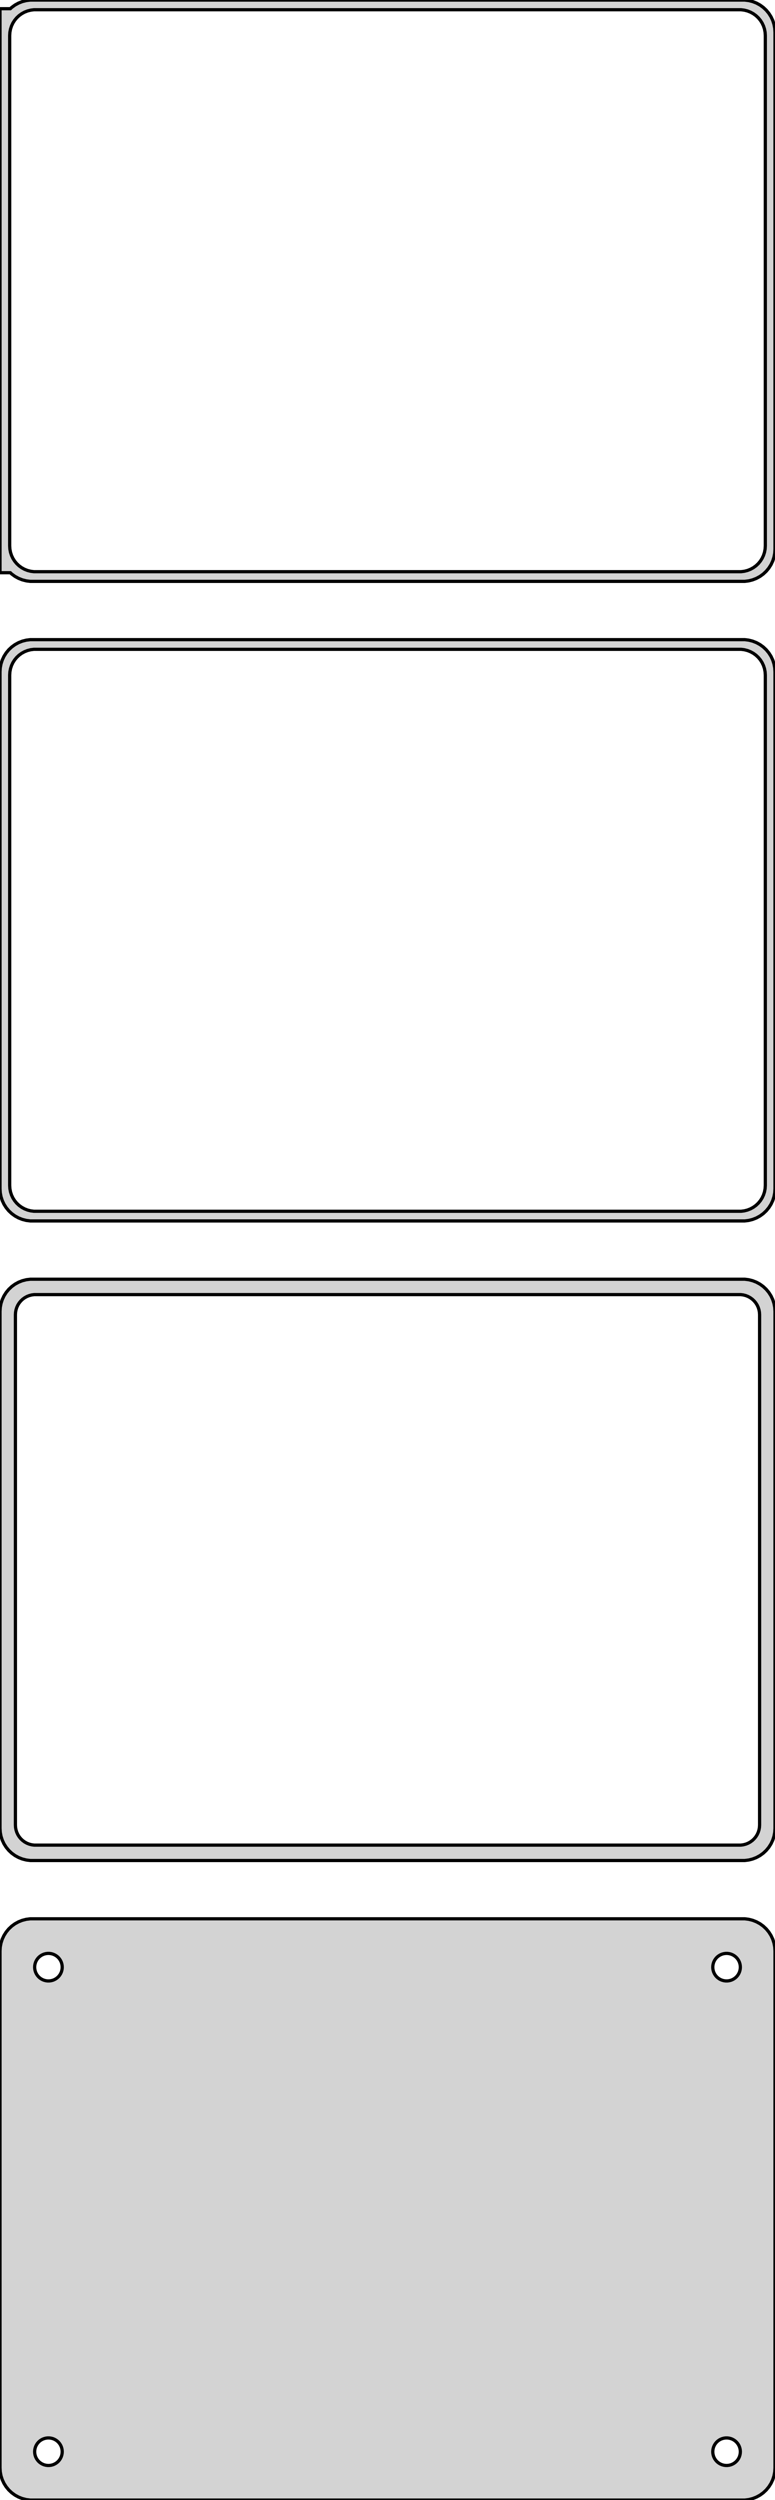 <?xml version="1.0" standalone="no"?>
<!DOCTYPE svg PUBLIC "-//W3C//DTD SVG 1.1//EN" "http://www.w3.org/Graphics/SVG/1.1/DTD/svg11.dtd">
<svg width="120mm" height="387mm" viewBox="-60 -738 120 387" xmlns="http://www.w3.org/2000/svg" version="1.1">
<title>OpenSCAD Model</title>
<path d="
M 55.937,-648.089 L 56.545,-648.245 L 57.129,-648.476 L 57.679,-648.778 L 58.187,-649.147 L 58.645,-649.577
 L 59.045,-650.061 L 59.382,-650.591 L 59.649,-651.159 L 59.843,-651.757 L 59.961,-652.373 L 60,-653
 L 60,-733 L 59.961,-733.627 L 59.843,-734.243 L 59.649,-734.841 L 59.382,-735.409 L 59.045,-735.939
 L 58.645,-736.423 L 58.187,-736.853 L 57.679,-737.222 L 57.129,-737.524 L 56.545,-737.755 L 55.937,-737.911
 L 55.314,-737.99 L -55.314,-737.99 L -55.937,-737.911 L -56.545,-737.755 L -57.129,-737.524 L -57.679,-737.222
 L -58.187,-736.853 L -58.4,-736.653 L -60,-736.653 L -60,-649.347 L -58.4,-649.347 L -58.187,-649.147
 L -57.679,-648.778 L -57.129,-648.476 L -56.545,-648.245 L -55.937,-648.089 L -55.314,-648.01 L 55.314,-648.01
 z
M -54.751,-649.508 L -55.249,-649.571 L -55.736,-649.696 L -56.203,-649.881 L -56.643,-650.123 L -57.05,-650.418
 L -57.416,-650.762 L -57.736,-651.149 L -58.005,-651.573 L -58.219,-652.028 L -58.374,-652.505 L -58.468,-652.999
 L -58.5,-653.5 L -58.5,-732.5 L -58.468,-733.001 L -58.374,-733.495 L -58.219,-733.972 L -58.005,-734.427
 L -57.736,-734.851 L -57.416,-735.238 L -57.05,-735.582 L -56.643,-735.877 L -56.203,-736.119 L -55.736,-736.304
 L -55.249,-736.429 L -54.751,-736.492 L 54.751,-736.492 L 55.249,-736.429 L 55.736,-736.304 L 56.203,-736.119
 L 56.643,-735.877 L 57.05,-735.582 L 57.416,-735.238 L 57.736,-734.851 L 58.005,-734.427 L 58.219,-733.972
 L 58.374,-733.495 L 58.468,-733.001 L 58.5,-732.5 L 58.5,-653.5 L 58.468,-652.999 L 58.374,-652.505
 L 58.219,-652.028 L 58.005,-651.573 L 57.736,-651.149 L 57.416,-650.762 L 57.05,-650.418 L 56.643,-650.123
 L 56.203,-649.881 L 55.736,-649.696 L 55.249,-649.571 L 54.751,-649.508 z
M 55.937,-549.089 L 56.545,-549.245 L 57.129,-549.476 L 57.679,-549.778 L 58.187,-550.147 L 58.645,-550.577
 L 59.045,-551.061 L 59.382,-551.591 L 59.649,-552.159 L 59.843,-552.757 L 59.961,-553.373 L 60,-554
 L 60,-634 L 59.961,-634.627 L 59.843,-635.243 L 59.649,-635.841 L 59.382,-636.409 L 59.045,-636.939
 L 58.645,-637.423 L 58.187,-637.853 L 57.679,-638.222 L 57.129,-638.524 L 56.545,-638.755 L 55.937,-638.911
 L 55.314,-638.99 L -55.314,-638.99 L -55.937,-638.911 L -56.545,-638.755 L -57.129,-638.524 L -57.679,-638.222
 L -58.187,-637.853 L -58.645,-637.423 L -59.045,-636.939 L -59.382,-636.409 L -59.649,-635.841 L -59.843,-635.243
 L -59.961,-634.627 L -60,-634 L -60,-554 L -59.961,-553.373 L -59.843,-552.757 L -59.649,-552.159
 L -59.382,-551.591 L -59.045,-551.061 L -58.645,-550.577 L -58.187,-550.147 L -57.679,-549.778 L -57.129,-549.476
 L -56.545,-549.245 L -55.937,-549.089 L -55.314,-549.01 L 55.314,-549.01 z
M -54.751,-550.508 L -55.249,-550.571 L -55.736,-550.696 L -56.203,-550.881 L -56.643,-551.123 L -57.05,-551.418
 L -57.416,-551.762 L -57.736,-552.149 L -58.005,-552.573 L -58.219,-553.028 L -58.374,-553.505 L -58.468,-553.999
 L -58.5,-554.5 L -58.5,-633.5 L -58.468,-634.001 L -58.374,-634.495 L -58.219,-634.972 L -58.005,-635.427
 L -57.736,-635.851 L -57.416,-636.238 L -57.05,-636.582 L -56.643,-636.877 L -56.203,-637.119 L -55.736,-637.304
 L -55.249,-637.429 L -54.751,-637.492 L 54.751,-637.492 L 55.249,-637.429 L 55.736,-637.304 L 56.203,-637.119
 L 56.643,-636.877 L 57.05,-636.582 L 57.416,-636.238 L 57.736,-635.851 L 58.005,-635.427 L 58.219,-634.972
 L 58.374,-634.495 L 58.468,-634.001 L 58.5,-633.5 L 58.5,-554.5 L 58.468,-553.999 L 58.374,-553.505
 L 58.219,-553.028 L 58.005,-552.573 L 57.736,-552.149 L 57.416,-551.762 L 57.05,-551.418 L 56.643,-551.123
 L 56.203,-550.881 L 55.736,-550.696 L 55.249,-550.571 L 54.751,-550.508 z
M 55.937,-450.089 L 56.545,-450.245 L 57.129,-450.476 L 57.679,-450.778 L 58.187,-451.147 L 58.645,-451.577
 L 59.045,-452.061 L 59.382,-452.591 L 59.649,-453.159 L 59.843,-453.757 L 59.961,-454.373 L 60,-455
 L 60,-535 L 59.961,-535.627 L 59.843,-536.243 L 59.649,-536.841 L 59.382,-537.409 L 59.045,-537.939
 L 58.645,-538.423 L 58.187,-538.853 L 57.679,-539.222 L 57.129,-539.524 L 56.545,-539.755 L 55.937,-539.911
 L 55.314,-539.99 L -55.314,-539.99 L -55.937,-539.911 L -56.545,-539.755 L -57.129,-539.524 L -57.679,-539.222
 L -58.187,-538.853 L -58.645,-538.423 L -59.045,-537.939 L -59.382,-537.409 L -59.649,-536.841 L -59.843,-536.243
 L -59.961,-535.627 L -60,-535 L -60,-455 L -59.961,-454.373 L -59.843,-453.757 L -59.649,-453.159
 L -59.382,-452.591 L -59.045,-452.061 L -58.645,-451.577 L -58.187,-451.147 L -57.679,-450.778 L -57.129,-450.476
 L -56.545,-450.245 L -55.937,-450.089 L -55.314,-450.01 L 55.314,-450.01 z
M -54.695,-452.393 L -55.083,-452.442 L -55.462,-452.539 L -55.825,-452.683 L -56.168,-452.872 L -56.484,-453.101
 L -56.769,-453.369 L -57.018,-453.67 L -57.228,-454 L -57.394,-454.354 L -57.515,-454.726 L -57.588,-455.11
 L -57.613,-455.5 L -57.613,-534.5 L -57.588,-534.89 L -57.515,-535.274 L -57.394,-535.646 L -57.228,-536
 L -57.018,-536.33 L -56.769,-536.631 L -56.484,-536.899 L -56.168,-537.128 L -55.825,-537.317 L -55.462,-537.461
 L -55.083,-537.558 L -54.695,-537.607 L 54.695,-537.607 L 55.083,-537.558 L 55.462,-537.461 L 55.825,-537.317
 L 56.168,-537.128 L 56.484,-536.899 L 56.769,-536.631 L 57.018,-536.33 L 57.228,-536 L 57.394,-535.646
 L 57.515,-535.274 L 57.588,-534.89 L 57.613,-534.5 L 57.613,-455.5 L 57.588,-455.11 L 57.515,-454.726
 L 57.394,-454.354 L 57.228,-454 L 57.018,-453.67 L 56.769,-453.369 L 56.484,-453.101 L 56.168,-452.872
 L 55.825,-452.683 L 55.462,-452.539 L 55.083,-452.442 L 54.695,-452.393 z
M 55.937,-351.089 L 56.545,-351.245 L 57.129,-351.476 L 57.679,-351.778 L 58.187,-352.147 L 58.645,-352.577
 L 59.045,-353.061 L 59.382,-353.591 L 59.649,-354.159 L 59.843,-354.757 L 59.961,-355.373 L 60,-356
 L 60,-436 L 59.961,-436.627 L 59.843,-437.243 L 59.649,-437.841 L 59.382,-438.409 L 59.045,-438.939
 L 58.645,-439.423 L 58.187,-439.853 L 57.679,-440.222 L 57.129,-440.524 L 56.545,-440.755 L 55.937,-440.911
 L 55.314,-440.99 L -55.314,-440.99 L -55.937,-440.911 L -56.545,-440.755 L -57.129,-440.524 L -57.679,-440.222
 L -58.187,-439.853 L -58.645,-439.423 L -59.045,-438.939 L -59.382,-438.409 L -59.649,-437.841 L -59.843,-437.243
 L -59.961,-436.627 L -60,-436 L -60,-356 L -59.961,-355.373 L -59.843,-354.757 L -59.649,-354.159
 L -59.382,-353.591 L -59.045,-353.061 L -58.645,-352.577 L -58.187,-352.147 L -57.679,-351.778 L -57.129,-351.476
 L -56.545,-351.245 L -55.937,-351.089 L -55.314,-351.01 L 55.314,-351.01 z
M 52.366,-431.369 L 52.1,-431.403 L 51.84,-431.469 L 51.591,-431.568 L 51.356,-431.697 L 51.139,-431.855
 L 50.943,-432.038 L 50.773,-432.245 L 50.629,-432.471 L 50.515,-432.714 L 50.432,-432.969 L 50.382,-433.232
 L 50.365,-433.5 L 50.382,-433.768 L 50.432,-434.031 L 50.515,-434.286 L 50.629,-434.529 L 50.773,-434.755
 L 50.943,-434.962 L 51.139,-435.145 L 51.356,-435.303 L 51.591,-435.432 L 51.84,-435.531 L 52.1,-435.597
 L 52.366,-435.631 L 52.634,-435.631 L 52.9,-435.597 L 53.16,-435.531 L 53.409,-435.432 L 53.644,-435.303
 L 53.861,-435.145 L 54.056,-434.962 L 54.227,-434.755 L 54.371,-434.529 L 54.485,-434.286 L 54.568,-434.031
 L 54.618,-433.768 L 54.635,-433.5 L 54.618,-433.232 L 54.568,-432.969 L 54.485,-432.714 L 54.371,-432.471
 L 54.227,-432.245 L 54.056,-432.038 L 53.861,-431.855 L 53.644,-431.697 L 53.409,-431.568 L 53.16,-431.469
 L 52.9,-431.403 L 52.634,-431.369 z
M -52.634,-431.369 L -52.9,-431.403 L -53.16,-431.469 L -53.409,-431.568 L -53.644,-431.697 L -53.861,-431.855
 L -54.056,-432.038 L -54.227,-432.245 L -54.371,-432.471 L -54.485,-432.714 L -54.568,-432.969 L -54.618,-433.232
 L -54.635,-433.5 L -54.618,-433.768 L -54.568,-434.031 L -54.485,-434.286 L -54.371,-434.529 L -54.227,-434.755
 L -54.056,-434.962 L -53.861,-435.145 L -53.644,-435.303 L -53.409,-435.432 L -53.16,-435.531 L -52.9,-435.597
 L -52.634,-435.631 L -52.366,-435.631 L -52.1,-435.597 L -51.84,-435.531 L -51.591,-435.432 L -51.356,-435.303
 L -51.139,-435.145 L -50.943,-434.962 L -50.773,-434.755 L -50.629,-434.529 L -50.515,-434.286 L -50.432,-434.031
 L -50.382,-433.768 L -50.365,-433.5 L -50.382,-433.232 L -50.432,-432.969 L -50.515,-432.714 L -50.629,-432.471
 L -50.773,-432.245 L -50.943,-432.038 L -51.139,-431.855 L -51.356,-431.697 L -51.591,-431.568 L -51.84,-431.469
 L -52.1,-431.403 L -52.366,-431.369 z
M 52.366,-356.369 L 52.1,-356.403 L 51.84,-356.469 L 51.591,-356.568 L 51.356,-356.697 L 51.139,-356.855
 L 50.943,-357.038 L 50.773,-357.245 L 50.629,-357.471 L 50.515,-357.714 L 50.432,-357.969 L 50.382,-358.232
 L 50.365,-358.5 L 50.382,-358.768 L 50.432,-359.031 L 50.515,-359.286 L 50.629,-359.529 L 50.773,-359.755
 L 50.943,-359.962 L 51.139,-360.145 L 51.356,-360.303 L 51.591,-360.432 L 51.84,-360.531 L 52.1,-360.597
 L 52.366,-360.631 L 52.634,-360.631 L 52.9,-360.597 L 53.16,-360.531 L 53.409,-360.432 L 53.644,-360.303
 L 53.861,-360.145 L 54.056,-359.962 L 54.227,-359.755 L 54.371,-359.529 L 54.485,-359.286 L 54.568,-359.031
 L 54.618,-358.768 L 54.635,-358.5 L 54.618,-358.232 L 54.568,-357.969 L 54.485,-357.714 L 54.371,-357.471
 L 54.227,-357.245 L 54.056,-357.038 L 53.861,-356.855 L 53.644,-356.697 L 53.409,-356.568 L 53.16,-356.469
 L 52.9,-356.403 L 52.634,-356.369 z
M -52.634,-356.369 L -52.9,-356.403 L -53.16,-356.469 L -53.409,-356.568 L -53.644,-356.697 L -53.861,-356.855
 L -54.056,-357.038 L -54.227,-357.245 L -54.371,-357.471 L -54.485,-357.714 L -54.568,-357.969 L -54.618,-358.232
 L -54.635,-358.5 L -54.618,-358.768 L -54.568,-359.031 L -54.485,-359.286 L -54.371,-359.529 L -54.227,-359.755
 L -54.056,-359.962 L -53.861,-360.145 L -53.644,-360.303 L -53.409,-360.432 L -53.16,-360.531 L -52.9,-360.597
 L -52.634,-360.631 L -52.366,-360.631 L -52.1,-360.597 L -51.84,-360.531 L -51.591,-360.432 L -51.356,-360.303
 L -51.139,-360.145 L -50.943,-359.962 L -50.773,-359.755 L -50.629,-359.529 L -50.515,-359.286 L -50.432,-359.031
 L -50.382,-358.768 L -50.365,-358.5 L -50.382,-358.232 L -50.432,-357.969 L -50.515,-357.714 L -50.629,-357.471
 L -50.773,-357.245 L -50.943,-357.038 L -51.139,-356.855 L -51.356,-356.697 L -51.591,-356.568 L -51.84,-356.469
 L -52.1,-356.403 L -52.366,-356.369 z
" stroke="black" fill="lightgray" stroke-width="0.5"/>
</svg>
